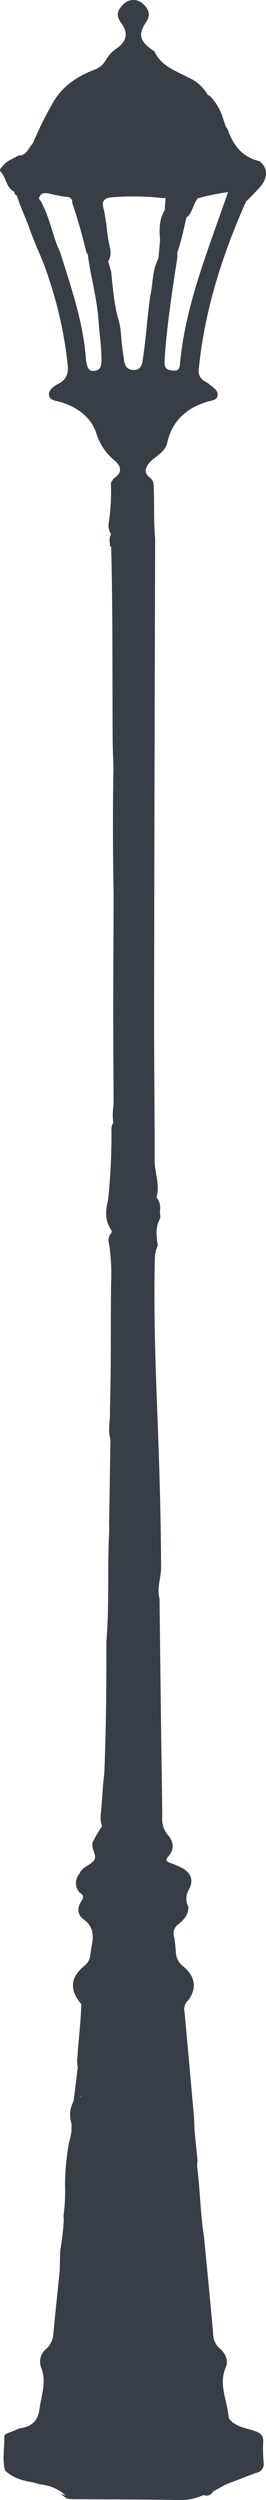 <svg id="Layer_1" data-name="Layer 1" xmlns="http://www.w3.org/2000/svg" viewBox="0 0 65.265 611.346"><defs><style>.cls-1{fill:#393e46;}</style></defs><path class="cls-1" d="M365.24,656.44c.1-1.56-.62-2.15-1.98-2.64-2.23-.8-4.81-.97-6.42-3.09-.16-.99-.29-2-.5-2.99-.69-3.18-1.72-6.26-.26-9.6.72-1.64-.14-3.43-1.56-4.61a4.562,4.562,0,0,1-1.55-3.47c-.69-7.86-1.48-15.71-2.23-23.56-.92-5.78-.97-11.63-1.71-17.42a13.31,13.31,0,0,1,.1-1.5l-.03-.33c-.2-2-.41-4-.61-6-.03-.27-.05-.54-.08-.81-.06-1.32-.09-2.66-.2-3.98q-1.11-12.525-2.25-25.05a2.95,2.95,0,0,1,.56-2.6c2.51-2.8,2.22-6.11-.81-8.55a4.681,4.681,0,0,1-1.9-3.56,30.947,30.947,0,0,0-.47-3.97,2.66,2.66,0,0,1,1.08-2.85c1.36-1.11,2.54-2.36,2.46-4.31a4.139,4.139,0,0,1,.07-4.06c1.49-2.65.39-4.61-2.52-5.84-.64-.27-1.28-.56-1.94-.79-.9-.32-1.4-.64-.52-1.61,1.63-1.78,1.23-3.69-.16-5.3a5.7,5.7,0,0,1-1.34-4.08c-.03-6.28-.16-12.56-.24-18.83q-.225-17.415-.42-34.83c-.74-2.6.4-5.09.38-7.67-.05-12.35-.42-24.69-.9-37.04-.5-12.81-.93-25.65-.63-38.49a8.438,8.438,0,0,1,.72-3.16c-.33-2.17-.63-4.3.47-6.4.29-.54.05-1.36.05-2.05a4.091,4.091,0,0,0-.84-3.32c.92-3.08-.47-6.03-.46-9.07.03-12.24-.15-24.49-.13-36.73q.09-57.405.26-114.83v-.47c-.4-4.49-.15-8.91-.39-13.33a2.238,2.238,0,0,0-.94-1.58c-1.35-1.05-1.17-2.19-.25-3.41,1.43-1.8,4.01-2.62,4.57-5.16,1.21-5.38,4.74-8.42,9.82-9.98.94-.28,2.28-.31,2.5-1.44.25-1.32-1.01-1.98-1.9-2.72a7.182,7.182,0,0,0-1.16-.79,2.872,2.872,0,0,1-1.53-3.13c1.43-14.32,5.76-27.82,11.59-40.89,1.05-.92,1.96-2,2.95-2.99,2.5-2.52,2.55-5.15.33-6.87-4.13-.94-6.38-3.79-7.72-7.57a6.237,6.237,0,0,0-.58-.99c-.2-.6-.41-1.2-.62-1.8a12.988,12.988,0,0,0-3.33-5.66.604.604,0,0,0-.39-.1,10.168,10.168,0,0,0-4.8-4.32c-3.07-1.63-6.51-2.72-8.21-6.18-.16-.32-.58-.51-.89-.74-2.9-2.15-3.22-3.71-1.26-6.64,1.15-1.71.67-3.13-.68-4.38a3.44,3.44,0,0,0-4.89,0c-1.39,1.31-1.97,2.74-.6,4.53,1.82,2.37,1.48,4.46-.95,6.2a8.671,8.671,0,0,0-2.72,2.87,5.407,5.407,0,0,1-2.98,2.47c-4.26,1.66-7.9,4.11-10.19,8.26a85.871,85.871,0,0,0-4.77,9.67c-1.12,1.11-1.5,3.09-3.59,3.02-1.24.78-2.71,1.22-3.69,2.39-.38.47-1.12,1.1-.64,1.58,1.42,1.44,1.31,3.9,3.34,4.87a1.149,1.149,0,0,0,.72,1.03,1.209,1.209,0,0,1,.01.19c.84,2.71,2.14,5.26,3.05,7.94,1.44,4.06,3.45,7.91,4.69,12.05a98.458,98.458,0,0,1,4.6,20.78c.3,2.27-.12,3.93-2.32,5.03-1.08.55-2.4,1.46-2.22,2.77s1.77,1.31,2.86,1.65c4.03,1.24,7.35,3.58,8.72,7.55a13.897,13.897,0,0,0,4.39,6.65c1.22,1,2.36,2.56.39,4.12a1.737,1.737,0,0,0-.86.99c-.32.13-.31.52-.31.87a50.396,50.396,0,0,1-.49,9.02,3.972,3.972,0,0,0,.54,3.14.06.06,0,0,0,.04.01c-.03.01-.06.02-.1.03-.55.92-.21,1.92-.24,2.88a1.115,1.115,0,0,0,.3.08c.42,15.67.28,31.35.37,47.02.01,1.51.06,3.03.11,4.54.03.82.06,1.65.08,2.48a1.925,1.925,0,0,1,.01.24c-.19,10.15-.15,20.3.03,30.45v3.76c-.03,8.36-.08,16.73-.08,25.09,0,7.65.05,15.31.08,22.97a14.055,14.055,0,0,0-.06,4.39c-.11.16-.22.33-.32.51a4.516,4.516,0,0,0-.14,1.6,149.349,149.349,0,0,1-.82,16.65c-.62,2.47-.85,4.91.63,7.21.25.39.4.86-.11,1.23a2.953,2.953,0,0,0-.27,2.48,49.894,49.894,0,0,1,.47,9.77c-.11,10.26.04,20.51-.28,30.77.18,2.37-.62,4.86.13,7.1-.1,6.08-.18,12.16-.29,18.24v.02c-.01.66-.02,1.33-.04,1.99a42.185,42.185,0,0,1-.1,4.9c-.01.46-.02.91-.03,1.37,0,.34-.01.69-.02,1.03-.05,2.25-.06,4.51-.06,6.76-.01,1.75-.02,3.5-.04,5.25v.26c-.04,3.18-.14,6.36-.42,9.54.02,10.8-.06,21.6-.51,32.39-.38,2.89-.48,5.82-.74,8.72-.12,1.36-.4,2.84.22,4.16a31.759,31.759,0,0,0-2.29,3.87c-.63,1.66,1.28,3.3.21,4.62-.96,1.18-2.87,1.5-3.5,3.19a3.429,3.429,0,0,0,.05,4.59c.98.53,1.07,1.17.43,2.09-1.09,1.59-.99,3.35.52,4.43,2.61,1.85,2.48,4.26,1.95,6.87-.32,1.56-.1,3.21-1.66,4.45-3.58,2.87-3.78,5.98-.83,9.43-.12,4.38-.68,8.72-.97,13.09a7.97,7.97,0,0,0,.1,2.36q-.51,4.14-1.02,8.28a6.933,6.933,0,0,0-.5,5.58c-.01.59-.02,1.19-.02,1.78a24.697,24.697,0,0,1-.64,2.93,59.816,59.816,0,0,0-.94,10.52,42.246,42.246,0,0,1-.29,6.55,3.497,3.497,0,0,0-.01,1.48,65.333,65.333,0,0,1-.91,7.88c-.03,1.55-.06,3.11-.09,4.66-.52,5.06-1.06,10.11-1.54,15.16a5.539,5.539,0,0,1-1.7,3.97,4.045,4.045,0,0,0-1.38,4.48c1.49,3.58.09,6.87-.35,10.31-.4,3.06-2.09,4.33-4.86,4.7-.85.35-1.7.71-2.55,1.05-.58.22-1.26.35-1.23,1.16.08,2.7-.54,5.41.18,8.08,1.91,1.9,4.36,2.51,6.9,2.94.59.16,1.19.33,1.78.49a10.732,10.732,0,0,1,6.23,2.72c-.46-.15-.92-.3-1.39-.45.42.28.82.58,1.22.89a2.011,2.011,0,0,0,1.49.38l.13.07c8.52.05,17.04.07,25.55.19a13.86,13.86,0,0,0,6.82-1.21,1.725,1.725,0,0,0,2.3-.85c1.04-.57,2.07-1.14,3.1-1.71h.19l.14-.13c2.36-.9,4.72-1.81,7.08-2.71a2.22,2.22,0,0,0,1.91-2.67A34.996,34.996,0,0,1,365.24,656.44ZM306.47,98.18c.01-.01.02-.03.03-.04a.06.06,0,0,0,.01.04ZM320.34,572a2.42,2.42,0,0,1,.14-.2c.01.09.03.17.04.26A.635.635,0,0,0,320.34,572Zm23.81-450.85c.96-2.86,1.59-5.8,2.27-8.73a1.892,1.892,0,0,0,.21-.09c1.36-1.25,1.42-3.28,2.63-4.61a2.401,2.401,0,0,0,.85-.18,63.672,63.672,0,0,1,6.41-1.26.687.687,0,0,0,.08.03c-1.98,5.68-4.06,11.35-5.98,17.07-2.73,8.12-5.02,16.34-5.8,24.91-.08.94-.32,1.73-1.51,1.63-1.04-.09-2.1-.15-2.24-1.55a10.736,10.736,0,0,1,.03-1.88c.57-7.98,1.79-15.88,3.01-23.78A5.136,5.136,0,0,0,344.15,121.15ZM323.8,149.98c-1.59.15-1.69-1.06-1.95-2.12a3.65,3.65,0,0,1-.07-.46c-.64-9.17-3.63-17.76-6.36-26.42a28.295,28.295,0,0,1-1.14-2.8c-1.1-3.3-1.92-6.7-3.65-9.76-.14-.18-.28-.36-.4-.53.29-1.44,1.31-1.6,2.88-1.17a37.664,37.664,0,0,0,4.11.76,2.667,2.667,0,0,0,.4,0h.01c.02.01.05.02.07.03a7.273,7.273,0,0,0,.68.68,2.451,2.451,0,0,0,.18,1.25c1.22,3.57,2.21,7.2,3.13,10.85a2.224,2.224,0,0,0,.58,1.3c.01.17.01.33.01.5.73,5.27,2.22,10.42,2.56,15.75.22,3.28.78,6.53.71,9.83C325.52,148.89,325.23,149.85,323.8,149.98Zm9.6-.21c-1.47-.05-2.05-.92-2.27-2.22-.18-1.16-.34-2.32-.49-3.48-.31-2.32-.24-4.69-1.01-6.94-.28-1.02-.5-2.04-.68-3.08-.28-1.54-.47-3.11-.63-4.67a1.919,1.919,0,0,0-.03-.22c-.06-.51-.12-1.03-.16-1.55a1.225,1.225,0,0,1-.02-.19c-.06-.55-.11-1.1-.17-1.65-.25-.88-.49-1.77-.74-2.66a.01.01,0,0,1,.01.01,3.536,3.536,0,0,0,.24-.34,4.376,4.376,0,0,0,.15-3.01,43.282,43.282,0,0,1-.82-5.54c-.26-1.3-.35-2.64-.71-3.9-.51-1.81.15-2.64,1.95-2.78a64.104,64.104,0,0,1,11.17.04,8.06,8.06,0,0,0,2.07.1c.07.83-.18,1.65-.15,2.48a1.971,1.971,0,0,1,.02.42c-1.43,2.25-1.43,4.81-1.19,7.42-.13,1.45-.26,2.91-.4,4.37a17.381,17.381,0,0,0-.66,1.66c-.89,2.49-.74,5.17-1.38,7.71-.25,2.1-.53,4.18-.73,6.29-.31,3.19-.64,6.38-1.13,9.55C335.43,148.87,334.92,149.81,333.4,149.77Z" transform="translate(-300.663 -59.29)"/></svg>
